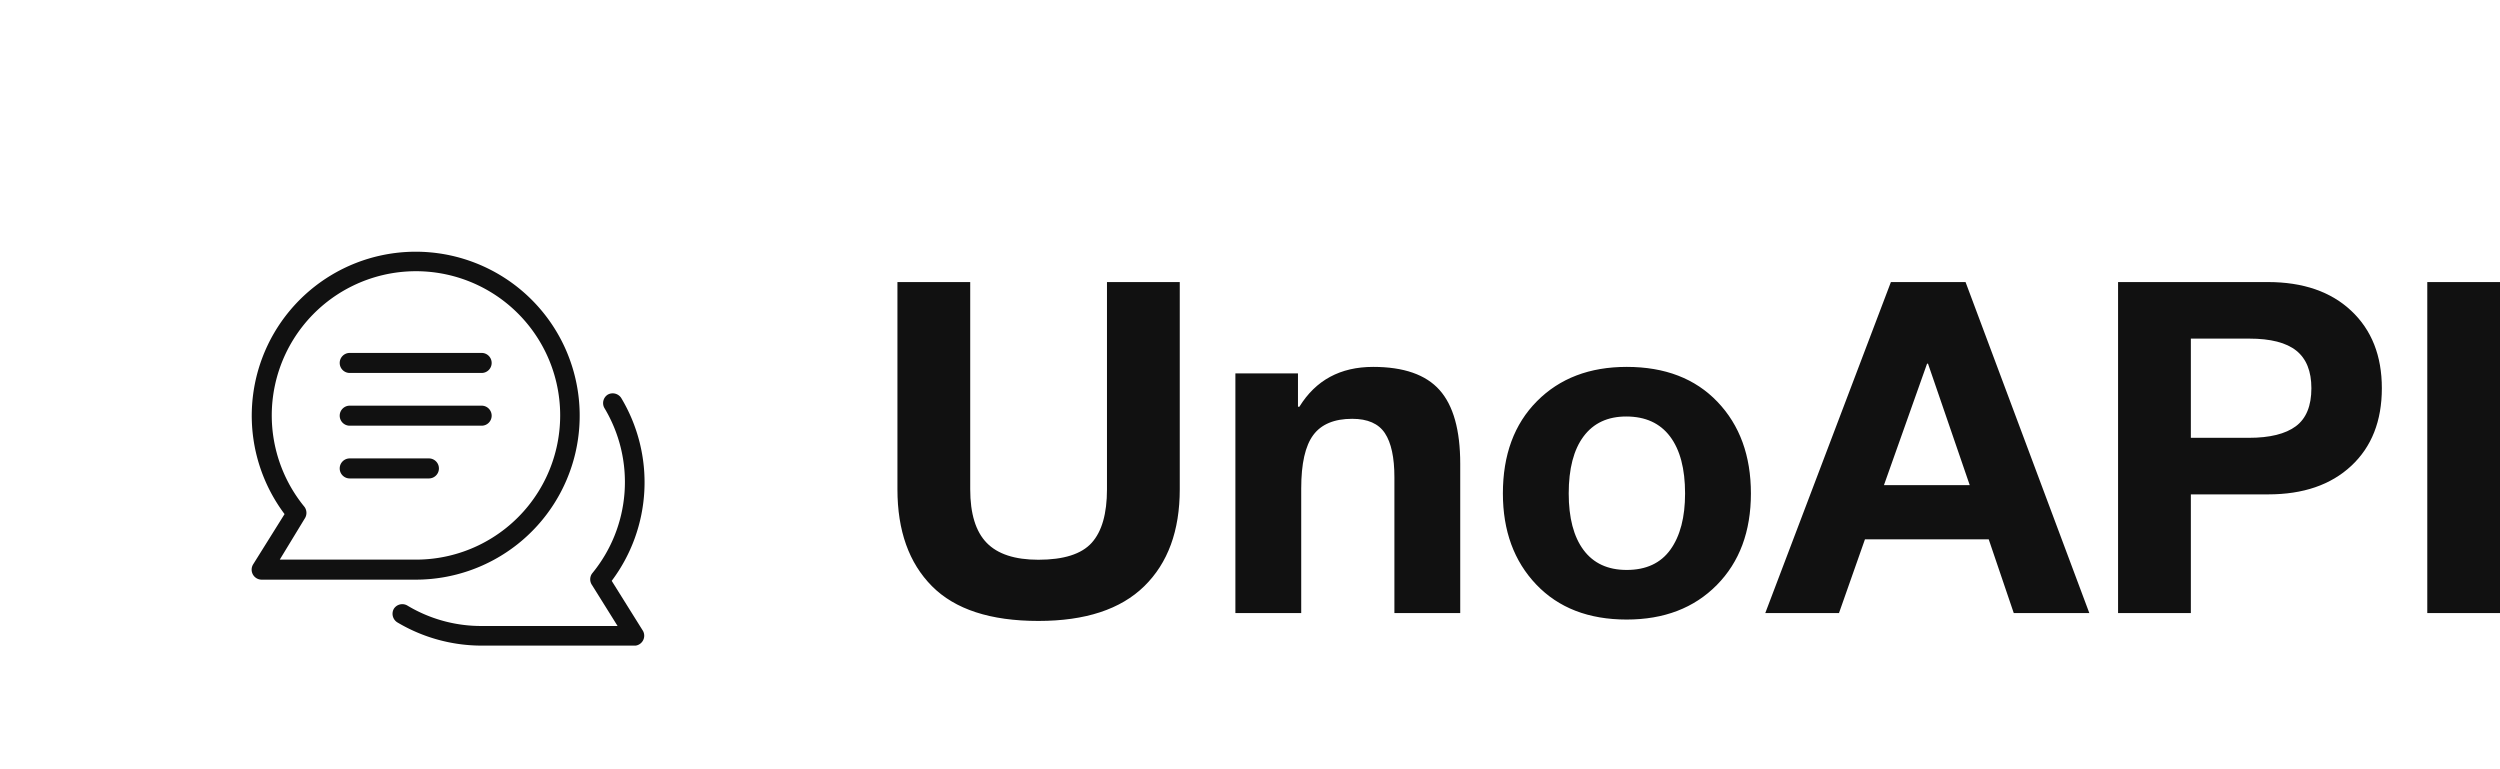 <svg viewBox="0 0 390 120" preserveAspectRatio="xMidYMid meet" class="css-8aabad" id="fbgbfahd"><defs id="SvgjsDefs1458"></defs><g id="SvgjsG1459" featurekey="xG21Y3-0" transform="matrix(2.083,0,0,2.083,20,20)" fill="#111"><defs xmlns="http://www.w3.org/2000/svg"></defs><title xmlns="http://www.w3.org/2000/svg">conversation</title><g xmlns="http://www.w3.org/2000/svg" data-name="Livello 2"><g><rect width="48" height="48" style="fill: none;"></rect><path d="M21.53,33.81H10a.75.75,0,0,1-.64-1.15l2.35-3.76a12.28,12.28,0,1,1,9.82,4.91Zm-10.18-1.5H21.53a10.8,10.8,0,1,0-8.32-3.94.77.77,0,0,1,0,.88Z"></path><path d="M26.47,18.33H16.59a.75.75,0,0,1,0-1.5h9.88a.75.75,0,0,1,0,1.5Z"></path><path d="M22.52,26.23H16.59a.75.75,0,0,1,0-1.5h5.93a.75.75,0,0,1,0,1.5Z"></path><path d="M26.47,22.28H16.59a.75.75,0,0,1,0-1.5h9.88a.75.75,0,0,1,0,1.5Z"></path><path d="M38,38.75H26.47A12.36,12.36,0,0,1,20.14,37a.76.76,0,0,1-.25-1,.75.75,0,0,1,1-.26,10.72,10.72,0,0,0,5.55,1.54H36.65l-1.91-3.06a.75.75,0,0,1,0-.87,10.77,10.77,0,0,0,.92-12.4.75.75,0,0,1,.26-1,.76.76,0,0,1,1,.25,12.29,12.29,0,0,1-.71,13.7l2.35,3.76A.75.75,0,0,1,38,38.75Z"></path></g></g></g><g id="SvgjsG1460" featurekey="n48U4P-0" transform="matrix(3.616,0,0,3.616,135.227,23.317)" fill="#111"><path d="M4.46 5.72 l-0 8.94 c0 1.053 0.237 1.823 0.71 2.31 s1.217 0.73 2.23 0.73 c1.093 0 1.86 -0.243 2.3 -0.73 s0.66 -1.257 0.66 -2.31 l0 -8.94 l3.14 0 l0 8.94 c0 1.787 -0.51 3.18 -1.53 4.18 s-2.543 1.5 -4.57 1.5 c-2.067 0 -3.597 -0.5 -4.59 -1.5 s-1.49 -2.393 -1.49 -4.18 l0 -8.94 l3.14 0 z M21.84 9.38 c1.32 0 2.277 0.333 2.87 1 s0.89 1.727 0.89 3.18 l0 6.44 l-2.84 0 l0 -5.86 c0 -0.853 -0.137 -1.487 -0.41 -1.9 s-0.743 -0.62 -1.41 -0.62 c-0.773 0 -1.333 0.233 -1.68 0.7 s-0.52 1.233 -0.52 2.3 l0 5.38 l-2.84 0 l0 -10.34 l2.7 0 l0 1.44 l0.06 0 c0.707 -1.147 1.767 -1.72 3.18 -1.72 z M32.78 9.38 c1.653 0 2.96 0.503 3.92 1.51 s1.44 2.323 1.44 3.95 c0 1.64 -0.49 2.957 -1.47 3.95 s-2.277 1.49 -3.89 1.49 c-1.64 0 -2.94 -0.503 -3.9 -1.51 s-1.44 -2.317 -1.44 -3.93 c0 -1.667 0.49 -2.993 1.47 -3.98 s2.27 -1.48 3.87 -1.48 z M30.28 14.84 c0 1.053 0.213 1.867 0.64 2.44 s1.047 0.86 1.86 0.86 c0.84 0 1.47 -0.293 1.89 -0.88 s0.63 -1.393 0.63 -2.42 c0 -1.067 -0.217 -1.887 -0.65 -2.46 s-1.063 -0.86 -1.89 -0.86 c-0.8 0 -1.413 0.287 -1.84 0.86 s-0.64 1.393 -0.64 2.46 z M47.4 5.72 l5.34 14.28 l-3.26 0 l-1.08 -3.18 l-5.34 0 l-1.12 3.18 l-3.18 0 l5.42 -14.28 l3.22 0 z M45.74 9.24 l-1.86 5.24 l3.7 0 l-1.8 -5.24 l-0.04 0 z M60.44 5.72 c1.52 0 2.72 0.413 3.6 1.24 s1.32 1.94 1.32 3.34 c0 1.413 -0.44 2.53 -1.32 3.35 s-2.073 1.23 -3.58 1.23 l-3.34 0 l0 5.12 l-3.14 0 l0 -14.28 l6.46 0 z M59.62 12.44 c0.907 0 1.583 -0.167 2.03 -0.5 s0.67 -0.88 0.67 -1.64 c0 -0.733 -0.217 -1.273 -0.65 -1.62 s-1.11 -0.52 -2.03 -0.52 l-2.52 0 l0 4.28 l2.5 0 z M70.46 5.72 l0 14.28 l-3.14 0 l0 -14.28 l3.14 0 z"></path></g></svg>